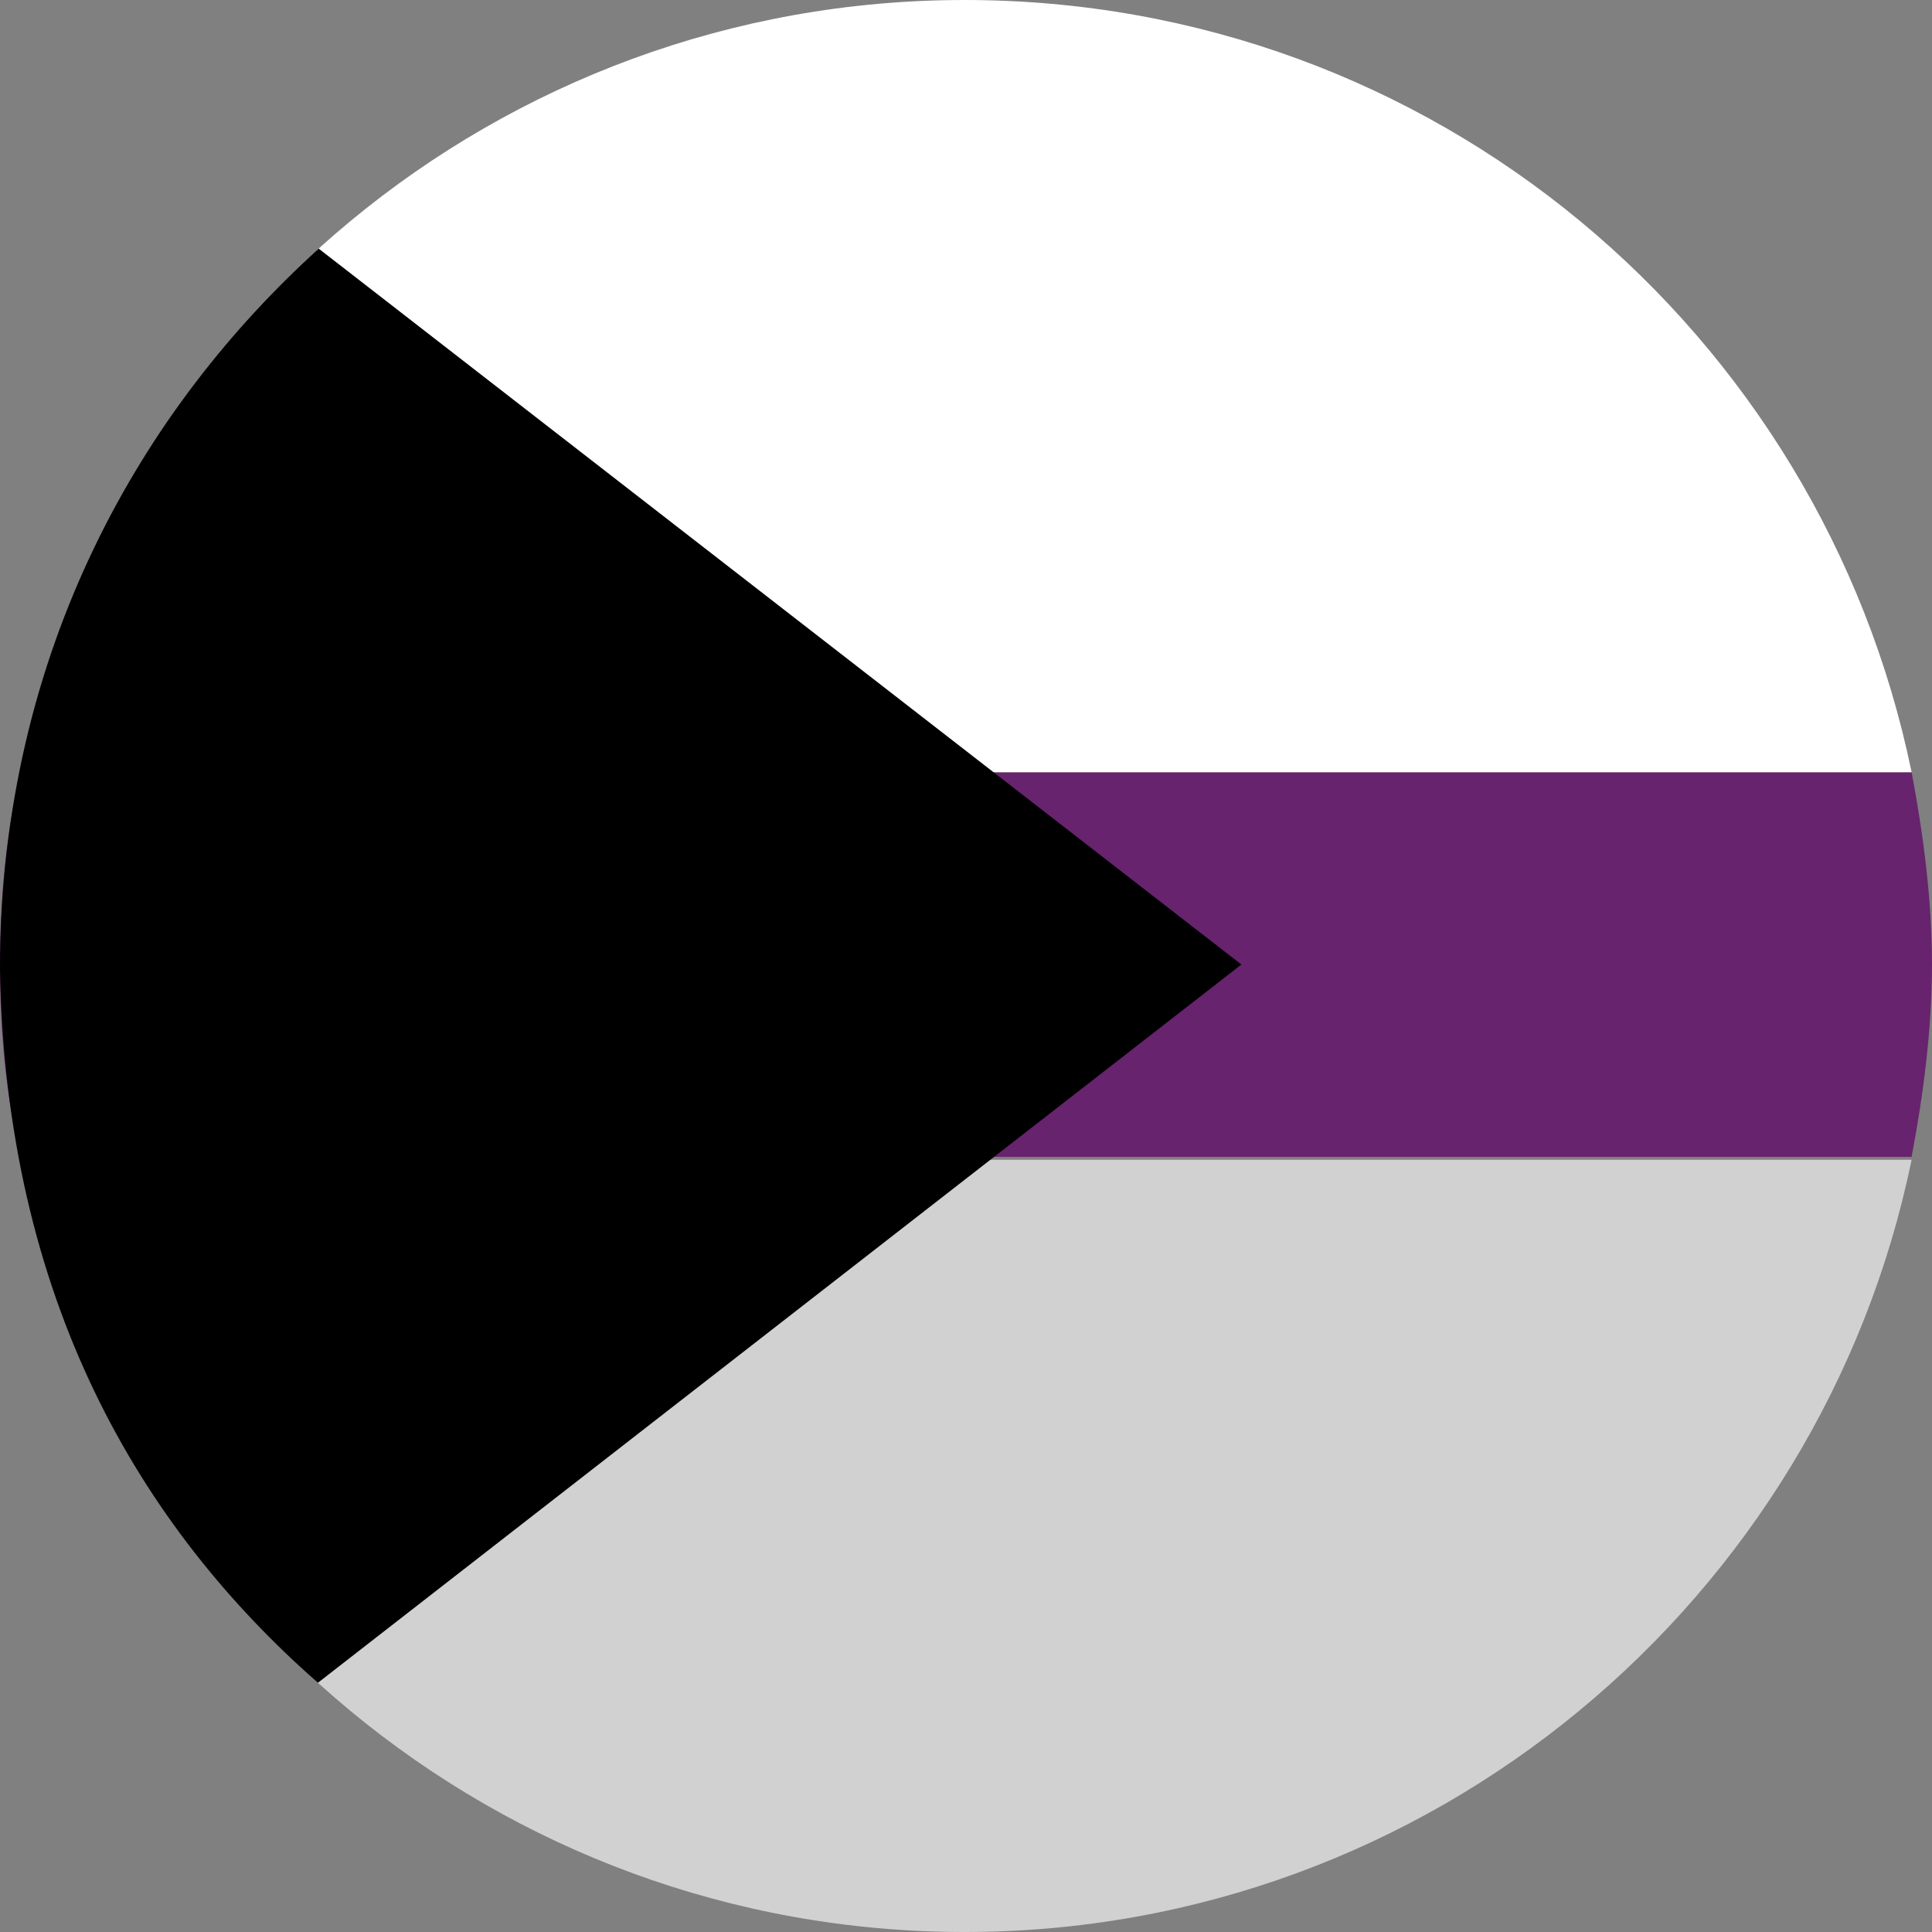 <?xml version="1.0" encoding="UTF-8" standalone="no"?>
<!-- Generator: Adobe Illustrator 24.0.0, SVG Export Plug-In . SVG Version: 6.00 Build 0)  -->

<svg
   xmlns:dc="http://purl.org/dc/elements/1.1/"
   xmlns:cc="http://creativecommons.org/ns#"
   xmlns:rdf="http://www.w3.org/1999/02/22-rdf-syntax-ns#"
   xmlns:svg="http://www.w3.org/2000/svg"
   xmlns="http://www.w3.org/2000/svg"
   xmlns:sodipodi="http://sodipodi.sourceforge.net/DTD/sodipodi-0.dtd"
   xmlns:inkscape="http://www.inkscape.org/namespaces/inkscape"
   version="1.1"
   id="Ebene_1"
   x="0px"
   y="0px"
   viewBox="0 0 66.3 66.3"
   style="enable-background:new 0 0 66.3 66.3;"
   xml:space="preserve"
   sodipodi:docname="demisexual.svg"
   inkscape:version="0.92.4 (5da689c313, 2019-01-14)"><rect x="0" y="0" width="66.3" height="66.3" fill="#808080" stroke="none"/><defs
   id="defs13" /><sodipodi:namedview
   pagecolor="#ffffff"
   bordercolor="#666666"
   borderopacity="1"
   objecttolerance="10"
   gridtolerance="10"
   guidetolerance="10"
   inkscape:pageopacity="0"
   inkscape:pageshadow="2"
   inkscape:window-width="2560"
   inkscape:window-height="1377"
   id="namedview11"
   showgrid="false"
   inkscape:pagecheckerboard="true"
   inkscape:zoom="11.313709"
   inkscape:cx="-3.6783335"
   inkscape:cy="29.002967"
   inkscape:window-x="-8"
   inkscape:window-y="-8"
   inkscape:window-maximized="1"
   inkscape:current-layer="Ebene_1" />
<style
   type="text/css"
   id="style2">
	.st0{fill:#D1D1D1;}
	.st1{fill:#67236D;}
	.st2{fill:#FFFFFF;}
</style>
<g
   id="bi_circle">
	<path
   id="XMLID_3330_"
   class="st0"
   d="m 33.1,66.3 c 16,0 29.4,-11.4 32.5,-26.5 H 0.7 c 3,15.1 16.4,26.5 32.4,26.5 z"
   inkscape:connector-curvature="0"
   style="fill:#d1d1d1" />
	<path
   id="XMLID_3342_"
   class="st1"
   d="M 65.6,26.5 H 0.7 C 0.2,28.6 0,30.9 0,33.1 v 0 c 0,2.3 0.2,4.5 0.7,6.6 h 64.9 c 0.4,-2.1 0.7,-4.4 0.7,-6.6 v 0 c 0,-2.2 -0.3,-4.5 -0.7,-6.6 z"
   inkscape:connector-curvature="0"
   style="fill:#67236d" />
	<path
   id="XMLID_3347_"
   class="st2"
   d="M 33.1,0 C 17.1,0 3.7,11.4 0.7,26.5 H 65.6 C 62.5,11.4 49.2,0 33.1,0 Z"
   inkscape:connector-curvature="0"
   style="fill:#ffffff" />
	<path
   d="M 10.935,8.531 C 4.966,13.931 0.021,22.252 0,33.2 0.187,44.609 4.809,52.387 10.91,57.747 L 42.6,33.1 Z"
   id="path7"
   inkscape:connector-curvature="0"
   style="display:inline"
   sodipodi:nodetypes="ccccc" />
</g>
</svg>